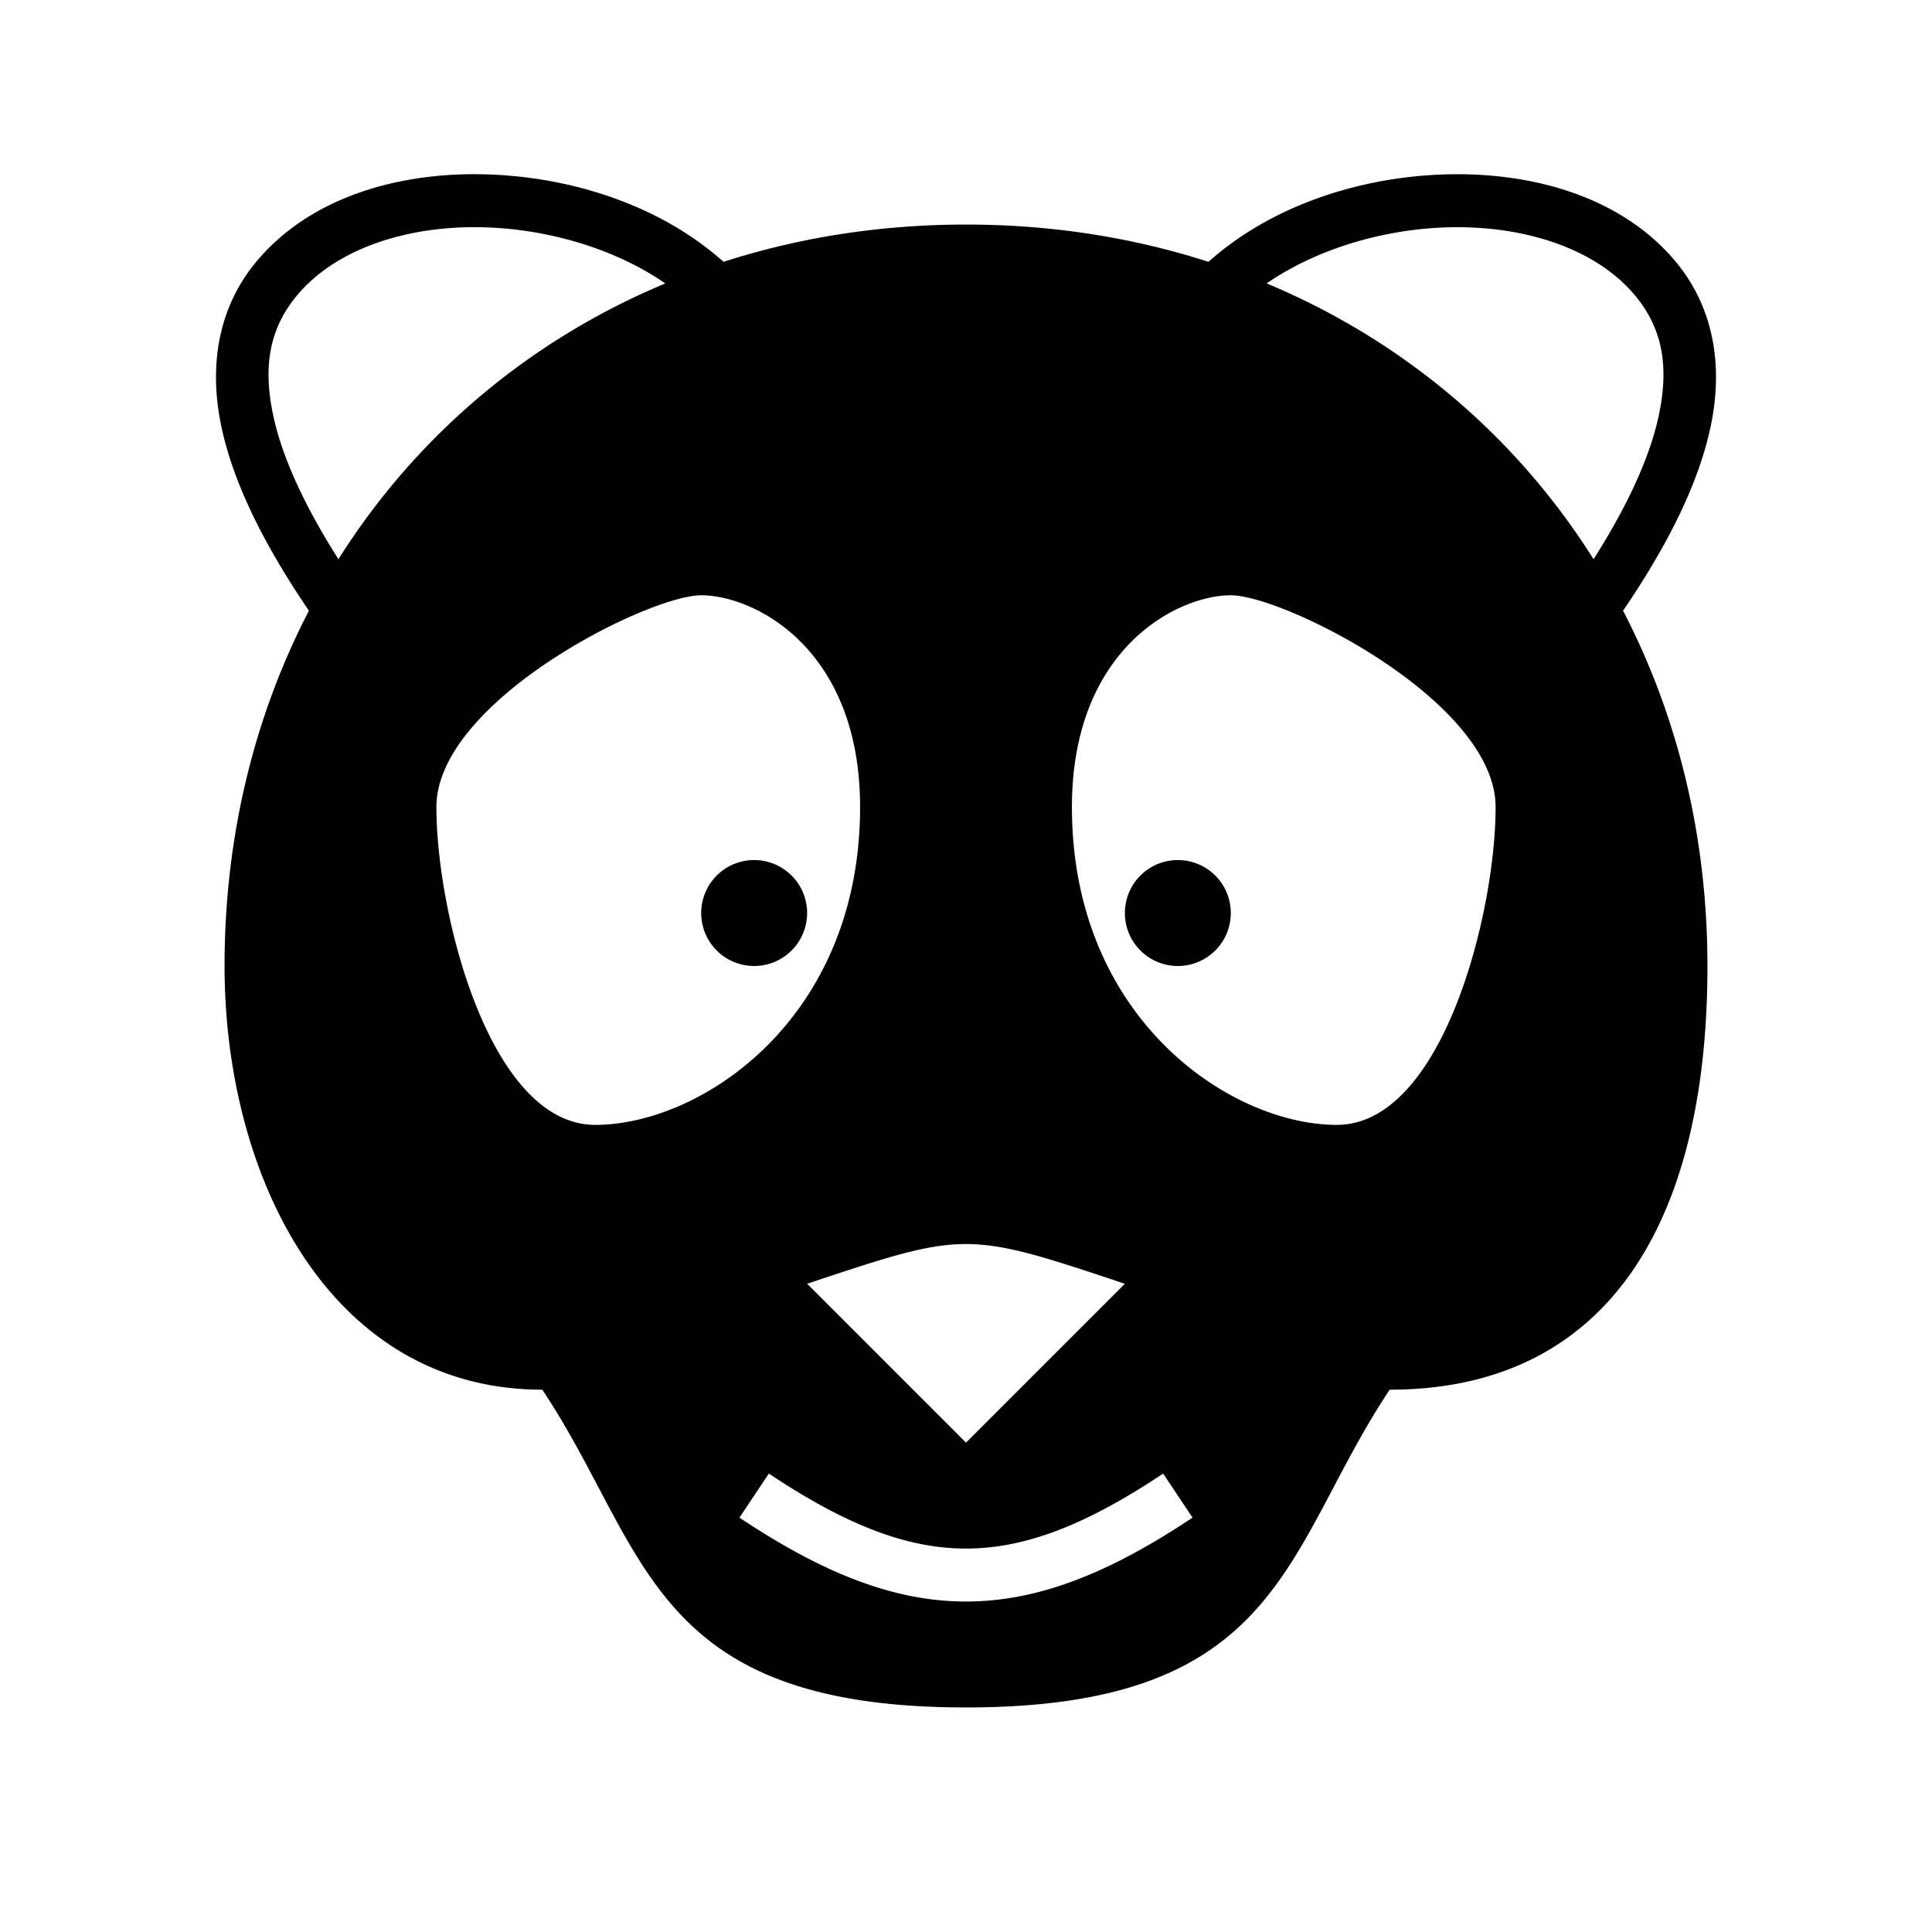 <svg xmlns="http://www.w3.org/2000/svg" width="100%" height="100%" viewBox="-35.84 -35.84 583.68 583.68"><path d="M104.75 16.813c-24.29.552-47.924 8.42-62.844 26.03C29.71 57.24 27.212 75.418 31.126 93.438c3.912 18.02 13.678 36.518 26.25 55.063l.124.156C41.142 180.15 32 216.558 32 256c0 64 32 128 96 128 32 48 32 96 128 96s96-48 128-96c64 0 96-48 96-128 0-39.442-9.142-75.85-25.5-107.344l.125-.156c12.57-18.545 22.337-37.042 26.25-55.063 3.913-18.02 1.414-36.197-10.78-50.593-15.915-18.785-41.757-26.468-67.72-26.032-25.963.437-52.602 8.894-71.563 25.094l-1.593 1.344C306.473 35.923 281.892 32 256 32s-50.474 3.923-73.22 11.25l-1.593-1.344c-18.96-16.2-45.6-24.657-71.562-25.093-1.623-.028-3.256-.037-4.875 0zm.375 16c1.397-.034 2.808-.024 4.22 0 19.96.335 40.684 6.498 55.81 16.968C123.906 67.025 89.78 96 66.406 133.095c-9.75-15.32-16.81-30.108-19.624-43.063-3.203-14.755-1.46-26.517 7.314-36.874 10.937-12.91 30.08-19.842 51.03-20.343zm297.53 0c22.574-.38 43.585 6.572 55.25 20.343 8.775 10.357 10.518 22.12 7.314 36.875-2.814 12.956-9.874 27.743-19.626 43.064-23.372-37.096-57.5-66.07-98.75-83.313 15.127-10.47 35.85-16.632 55.812-16.968zM176 144c16 0 48 16 48 64 0 64-48 96-80 96s-48-64-48-96 64-64 80-64zm160 0c16 0 80 32 80 64s-16 96-48 96-80-32-80-96c0-48 32-64 48-64zm-143.53 80A16 16 0 0 0 176 240a16 16 0 0 0 32 0 16 16 0 0 0-15.53-16zm128 0A16 16 0 0 0 304 240a16 16 0 0 0 32 0 16 16 0 0 0-15.53-16zM256 340c12 0 24 4 48 12l-48 48-48-48c24-8 36-12 48-12zm-59.563 69.344C219.756 424.89 238.133 432 256 432c17.867 0 36.245-7.11 59.563-22.656l8.875 13.312C299.755 439.11 278.132 448 256 448c-22.133 0-43.755-8.89-68.438-25.344l8.875-13.312z"/></svg>